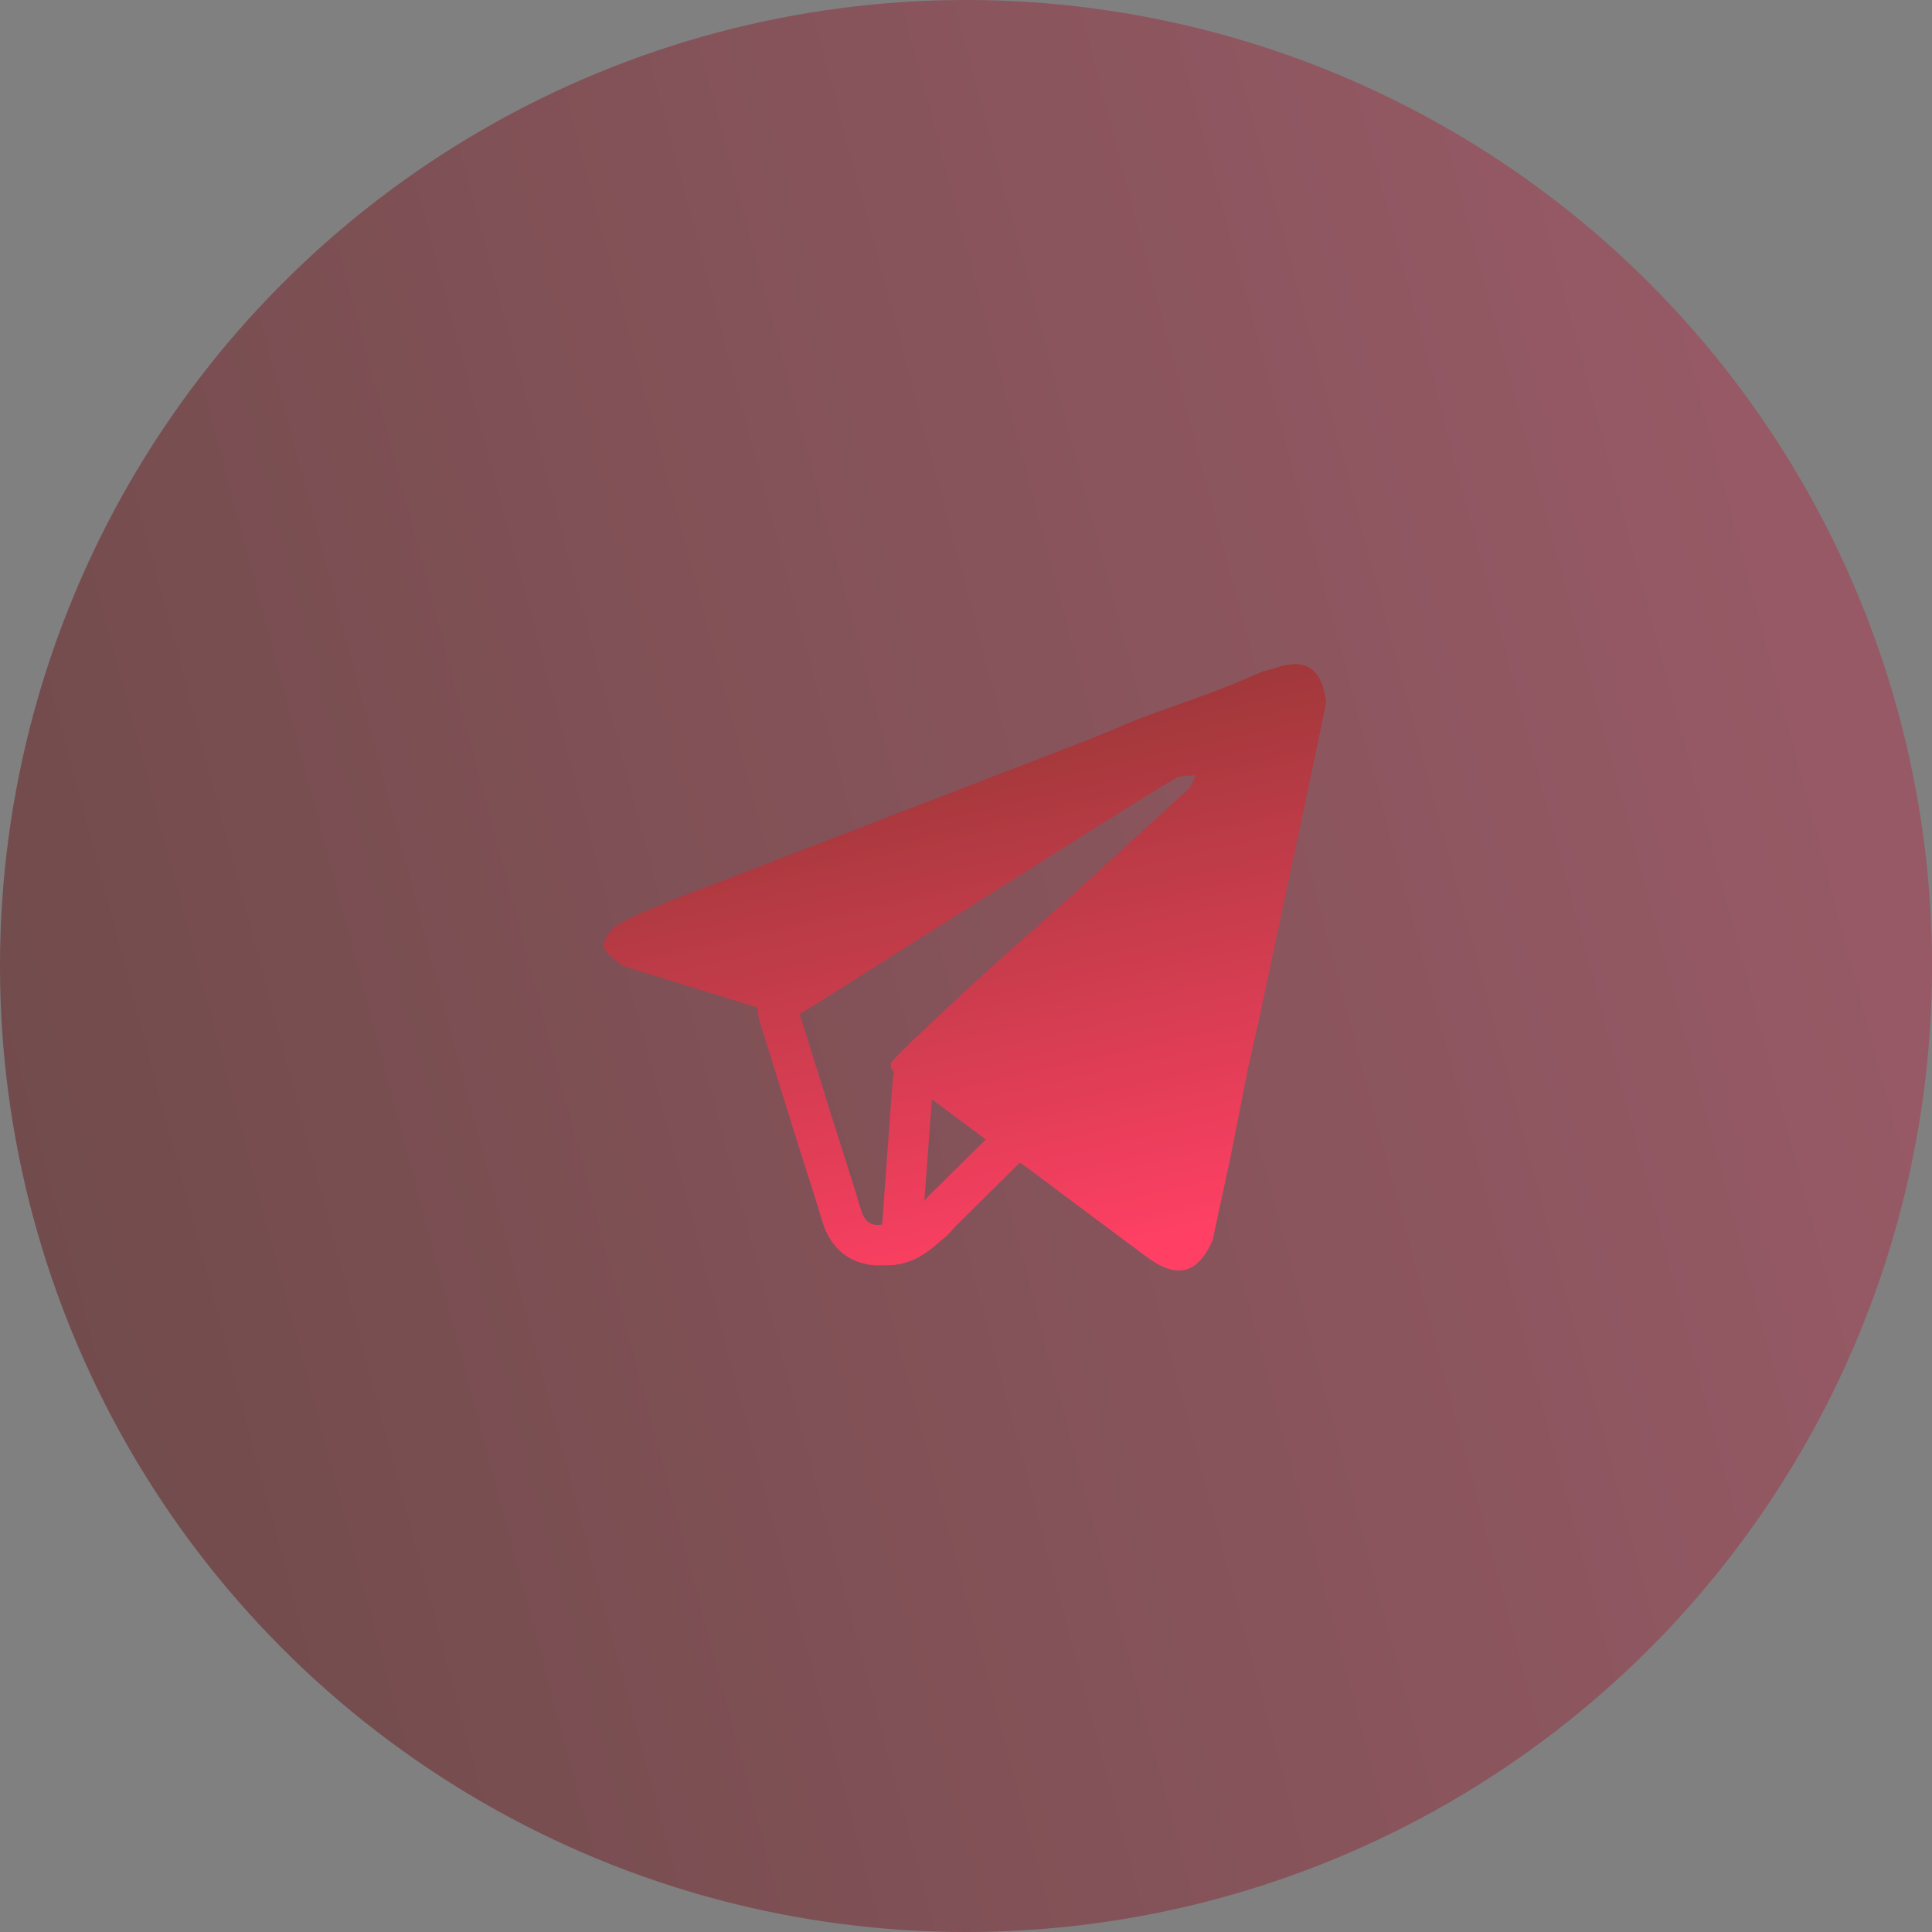 <svg xmlns="http://www.w3.org/2000/svg" xmlns:xlink="http://www.w3.org/1999/xlink" width="64" height="64" viewBox="0 0 64 64">
    <rect x="0" y="0" width="64" height="64" fill="#808080" stroke="none"/>
    <defs>
        <linearGradient id="a" x1="94.445%" x2="2.07%" y1="45.45%" y2="70.087%">
            <stop offset="0%" stop-color="#AE2C45"/>
            <stop offset="100%" stop-color="#600D0F"/>
        </linearGradient>
        <linearGradient id="b" x1="61.818%" x2="39.637%" y1="98.462%" y2="15.295%">
            <stop offset="0%" stop-color="#FF3057"/>
            <stop offset="100%" stop-color="#982729"/>
        </linearGradient>
        <path id="c" d="M43.932 23.278l-.945 4.488c-.022.112-.051.222-.075.333-.1.465-.198.929-.299 1.394-.308 1.456-.617 2.914-.927 4.37-.117.516-.233 1.034-.351 1.55-.184.942-.368 1.882-.554 2.824l-.61 2.835c-.48 1.12-1.174 1.31-2.165.577-1.33-.983-2.651-1.976-3.975-2.965a40.753 40.753 0 0 1-.246-.169l-.582.574-1.47 1.454c-.057.055-.12.126-.188.202l-.122.132c-.053.06-.116.114-.183.164-.04.032-.097.08-.157.131-.322.278-.864.743-1.707.743-.05 0-.1-.002-.15-.004-.052.002-.104.005-.153.005-.328 0-1.43-.105-1.838-1.47-.188-.63-.394-1.273-.593-1.895-.08-.255-.163-.51-.245-.769l-.698-2.235-.531-1.703a1.32 1.32 0 0 1-.057-.462c-1.461-.45-2.92-.902-4.38-1.354-.055-.016-.12-.028-.157-.064-.208-.199-.548-.389-.572-.611-.025-.22.216-.567.436-.699.496-.298 1.045-.513 1.583-.735.613-.255 1.237-.482 1.855-.72l8.263-3.184c1.337-.517 2.675-1.03 4.011-1.551.533-.209 1.058-.439 1.586-.659.867-.312 1.735-.615 2.594-.94.518-.193 1.024-.42 1.535-.63.137-.038.274-.067.409-.112.916-.314 1.427-.032 1.621.902.017.083.025.169.037.253zM30.87 36.414a796.18 796.18 0 0 0-.219 2.952l-.03.406c.057-.06.111-.122.169-.182.62-.614 1.245-1.229 1.867-1.843l-1.787-1.333zm4.895-8.668c-3.027 1.91-6.054 3.824-9.082 5.732-.061.038-.129.068-.197.1l1.189 3.804c.282.893.575 1.784.843 2.68.11.372.301.572.705.501.111-1.517.219-3.034.333-4.551.013-.177.034-.357.056-.534-.172-.098-.096-.286-.037-.348l.313-.327.113-.104.155-.164c.25-.233.5-.47.75-.705a156.893 156.893 0 0 1 1.604-1.49c1.005-.914 2.03-1.807 3.038-2.717a504.307 504.307 0 0 0 3.837-3.503c.094-.13.154-.297.236-.44-.228.031-.495-.007-.676.1-1.071.638-2.125 1.301-3.18 1.966z"/>
    </defs>
    <g fill="none" fill-rule="evenodd">
        <circle cx="32" cy="32" r="32" fill="url(#a)" opacity=".463"/>
        <g fill-rule="evenodd">
            <use fill="url(#b)" xlink:href="#c"/>
            <use fill="#FFF" fill-opacity=".08" xlink:href="#c"/>
        </g>
    </g>
</svg>
